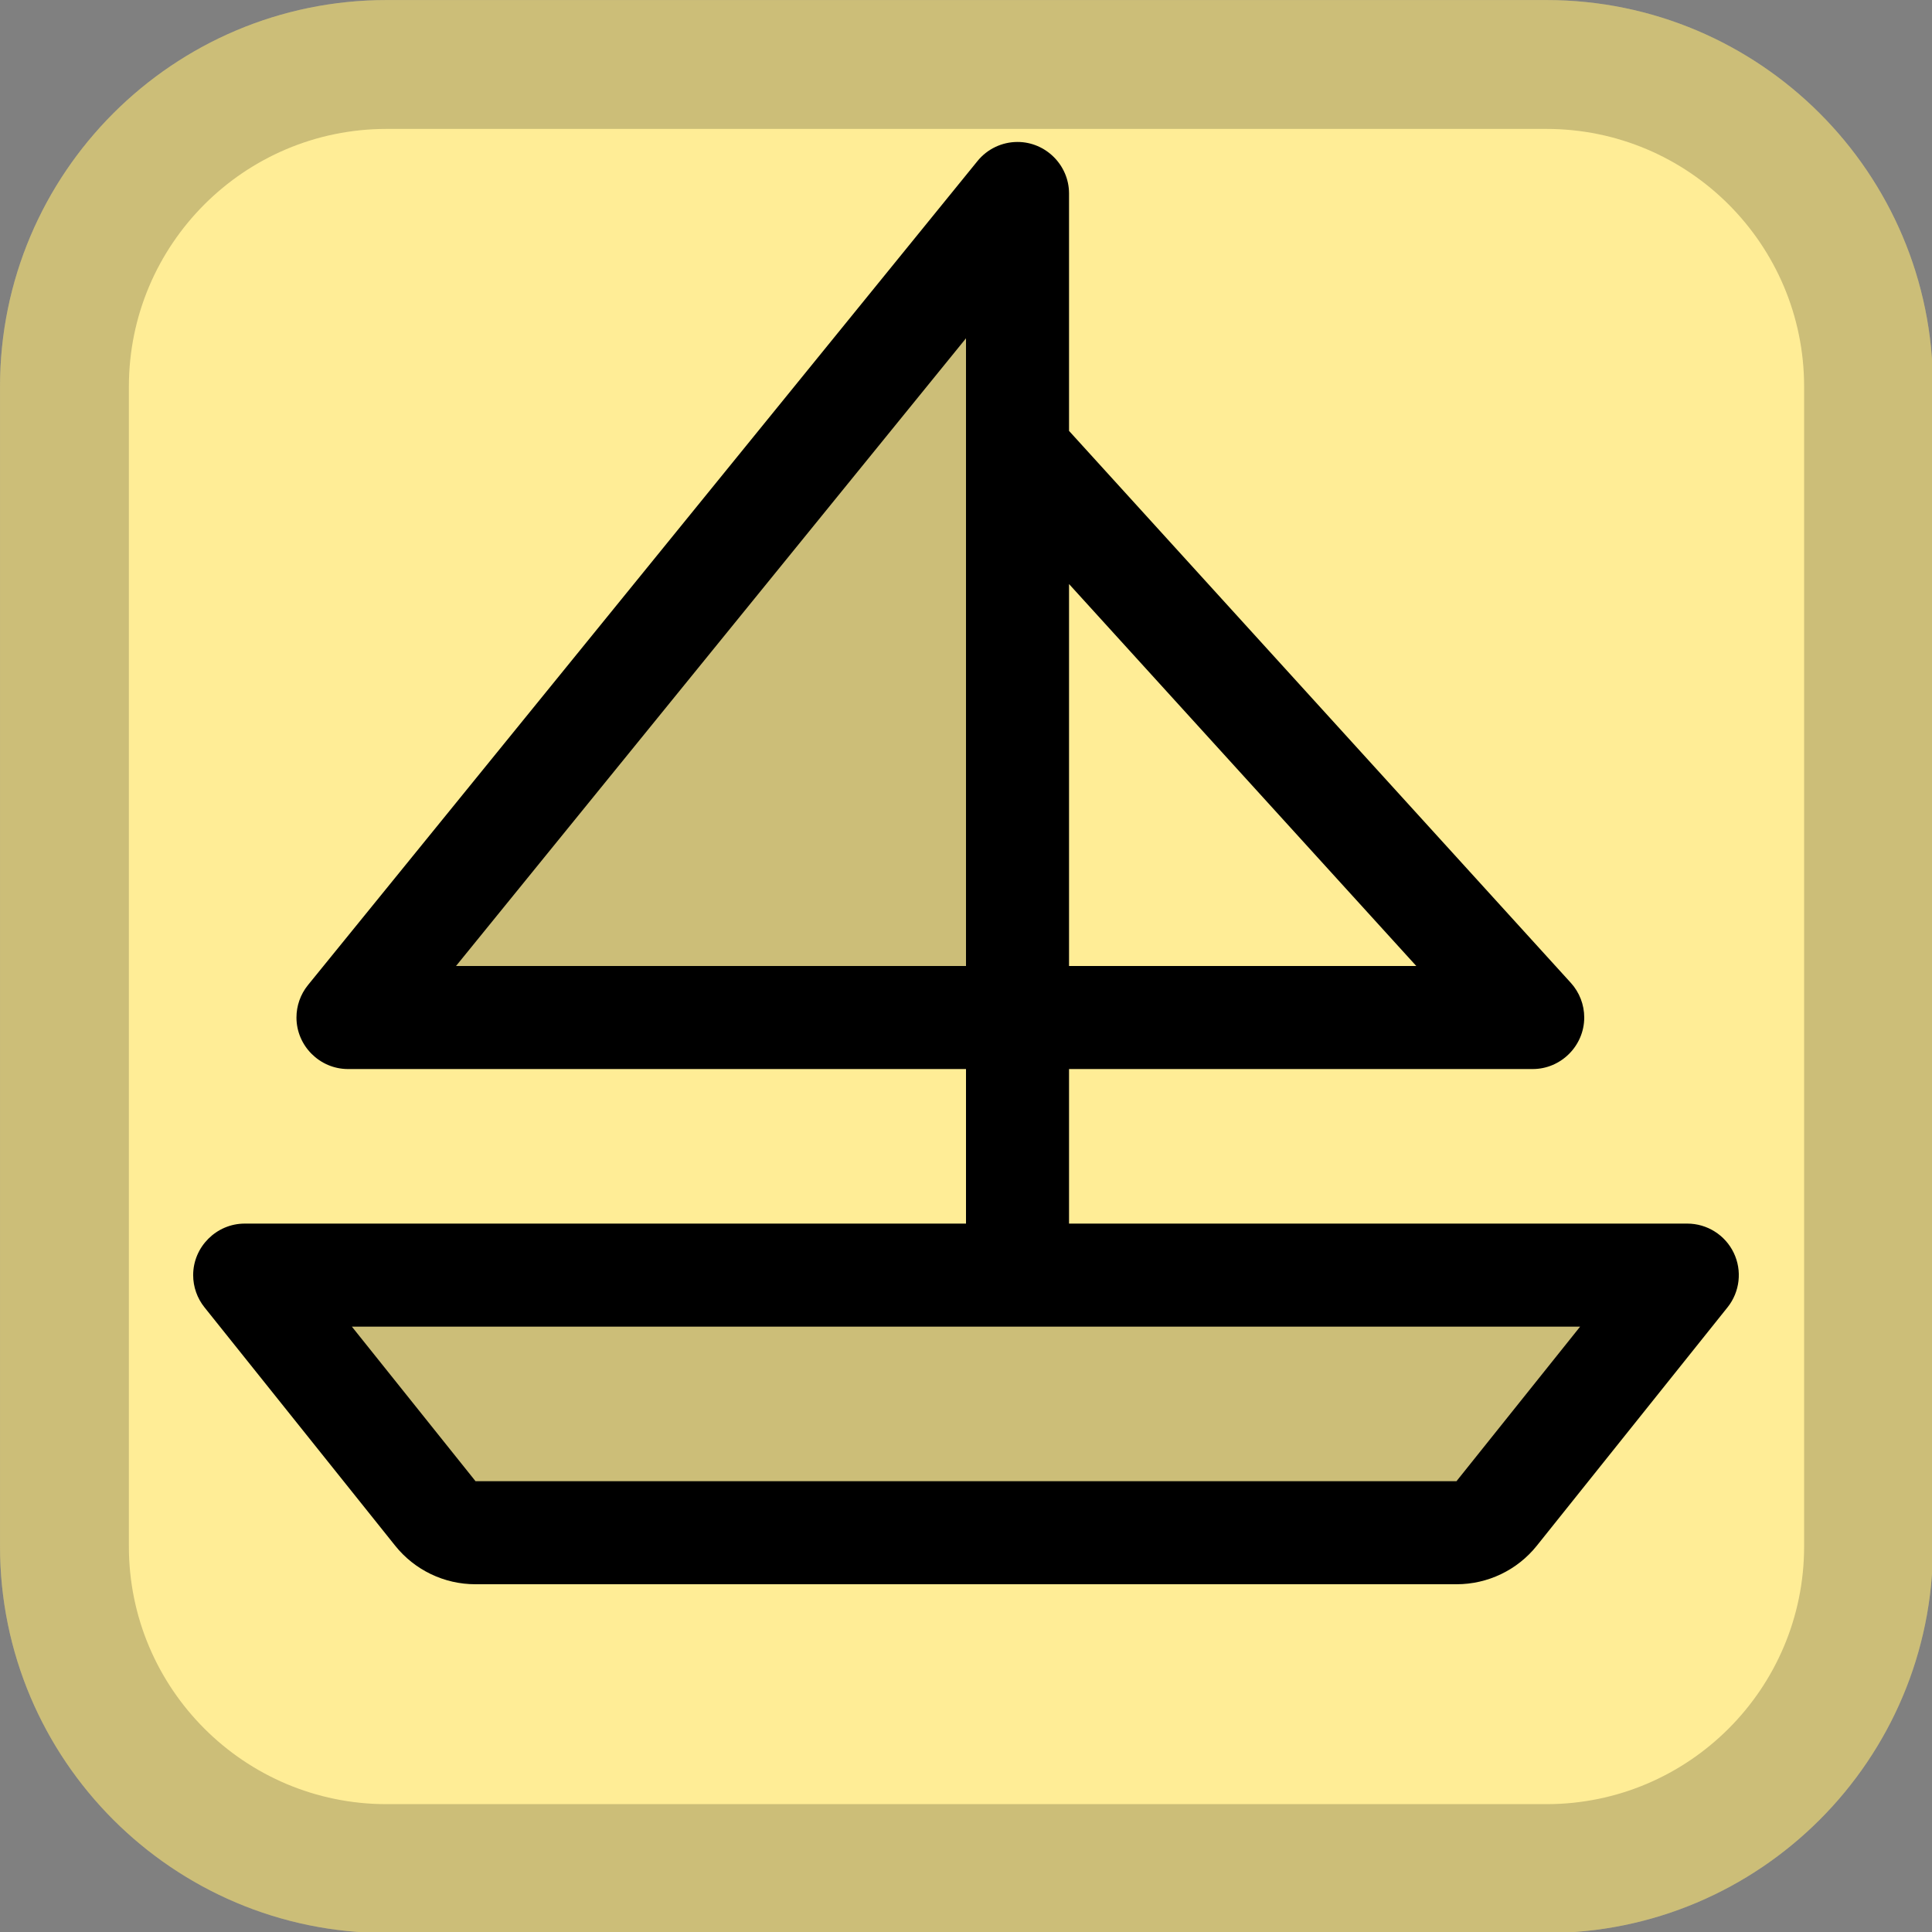 <?xml version="1.0" encoding="UTF-8" standalone="no"?>
<!DOCTYPE svg PUBLIC "-//W3C//DTD SVG 1.1//EN" "http://www.w3.org/Graphics/SVG/1.1/DTD/svg11.dtd">
<svg width="100%" height="100%" viewBox="0 0 24 24" version="1.1" xmlns="http://www.w3.org/2000/svg" xmlns:xlink="http://www.w3.org/1999/xlink" xml:space="preserve" xmlns:serif="http://www.serif.com/" style="fill-rule:evenodd;clip-rule:evenodd;stroke-linejoin:round;stroke-miterlimit:2;">
    <rect x="0" y="0" width="24" height="24" fill="#808080" stroke="none"/>
    <g transform="matrix(0.087,0,0,0.087,-0.633,-1.155)">
        <path d="M283.278,68.483L283.278,234.083C283.278,264.548 258.544,289.283 228.078,289.283L62.478,289.283C32.012,289.283 7.278,264.548 7.278,234.083L7.278,68.483C7.278,38.017 32.012,13.283 62.478,13.283L228.078,13.283C258.544,13.283 283.278,38.017 283.278,68.483Z" style="fill:rgb(255,237,150);"/>
        <path d="M283.278,68.483L283.278,234.083C283.278,264.548 258.544,289.283 228.078,289.283L62.478,289.283C32.012,289.283 7.278,264.548 7.278,234.083L7.278,68.483C7.278,38.017 32.012,13.283 62.478,13.283L228.078,13.283C258.544,13.283 283.278,38.017 283.278,68.483ZM264.878,68.482C264.878,48.172 248.388,31.683 228.078,31.683L62.478,31.683C42.167,31.683 25.678,48.172 25.678,68.483L25.678,234.083C25.678,254.393 42.167,270.883 62.478,270.883L228.078,270.883C248.388,270.883 264.878,254.393 264.878,234.083L264.878,68.482Z" style="fill-opacity:0.2;"/>
    </g>
    <g transform="matrix(0.64,0,0,0.64,12,12)">
        <g transform="matrix(1,0,0,1,-16,-16)">
            <g transform="matrix(0.125,0,0,0.125,0,0)">
                <path d="M240,176L210.4,213C208.884,214.894 206.586,215.998 204.16,216L51.84,216C49.414,215.998 47.116,214.894 45.6,213L16,176L240,176ZM136,8L32,136L136,136L136,8Z" style="fill-opacity:0.2;fill-rule:nonzero;"/>
            </g>
            <g transform="matrix(0.125,0,0,0.125,0,0)">
                <path d="M247.21,172.53C245.879,169.765 243.069,167.999 240,168L144,168L144,144L216,144C220.388,144 223.999,140.388 223.999,136C223.999,134.011 223.258,132.092 221.92,130.62L144,44.91L144,8C143.976,3.628 140.372,0.043 136,0.043C133.592,0.043 131.308,1.131 129.79,3L25.79,131C24.654,132.419 24.035,134.183 24.035,136C24.035,140.376 27.625,143.981 32,144L128,144L128,168L16,168C15.998,168 15.997,168 15.995,168C11.606,168 7.995,171.611 7.995,176C7.995,177.817 8.614,179.581 9.75,181L39.35,218C42.378,221.798 46.983,224.01 51.84,224L204.16,224C209.017,224.01 213.622,221.798 216.65,218L246.25,181C248.17,178.6 248.544,175.298 247.21,172.53ZM197.92,128L144,128L144,68.69L197.92,128ZM48.81,128L128,30.53L128,128L48.81,128ZM204.16,208L51.84,208L32.64,184L223.36,184L204.16,208Z" style="fill-rule:nonzero;"/>
            </g>
        </g>
    </g>
</svg>
